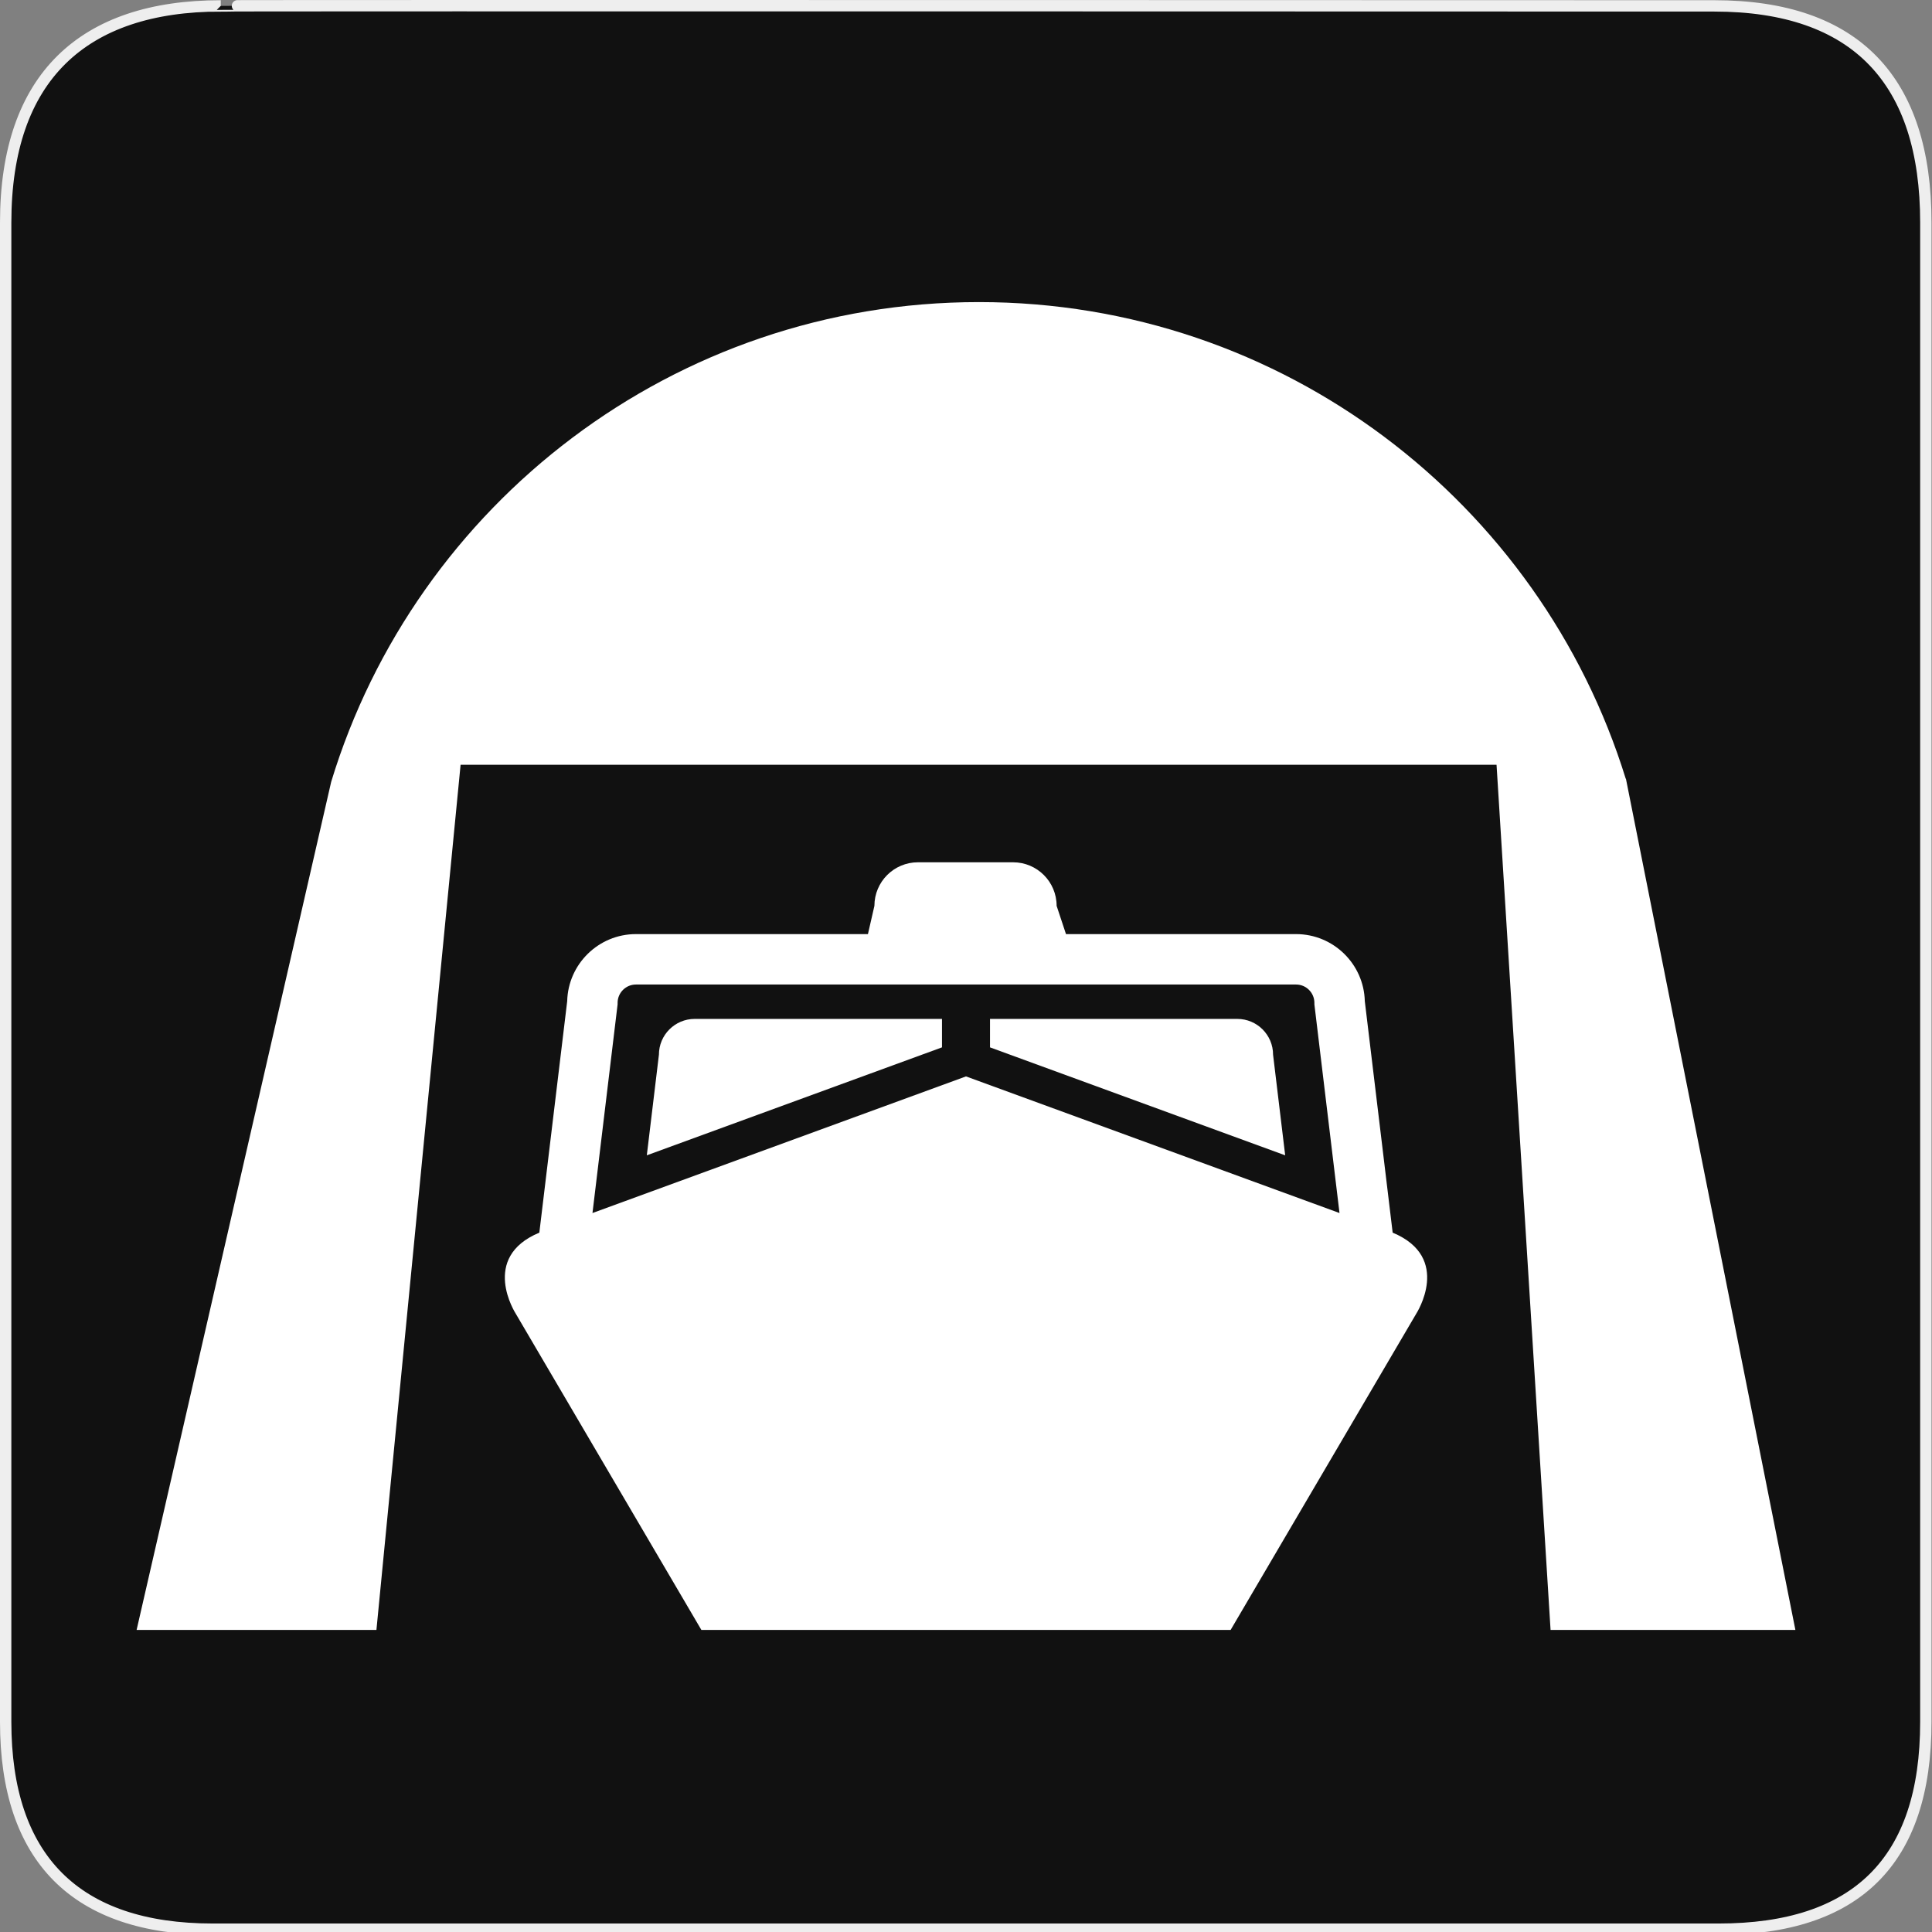 <?xml version="1.0" encoding="UTF-8" standalone="no"?>
<!-- Created with Inkscape (http://www.inkscape.org/) -->

<svg
   xmlns:dc="http://purl.org/dc/elements/1.1/"
   xmlns:cc="http://creativecommons.org/ns#"
   xmlns:rdf="http://www.w3.org/1999/02/22-rdf-syntax-ns#"
   xmlns:svg="http://www.w3.org/2000/svg"
   xmlns="http://www.w3.org/2000/svg"
   xmlns:sodipodi="http://sodipodi.sourceforge.net/DTD/sodipodi-0.dtd"
   xmlns:inkscape="http://www.inkscape.org/namespaces/inkscape"
   version="1.0"
   width="580"
   height="580"
   id="svg2"
   sodipodi:version="0.32"
   inkscape:version="0.91 r"
   sodipodi:docname="military_naval_base.svg"
   inkscape:output_extension="org.inkscape.output.svg.inkscape">
  <rect width="100%" height="100%" fill="#808080" stroke="none"/>
  <sodipodi:namedview
     inkscape:window-height="739"
     inkscape:window-width="1332"
     inkscape:pageshadow="2"
     inkscape:pageopacity="0.0"
     guidetolerance="10.0"
     gridtolerance="10.0"
     objecttolerance="10.0"
     borderopacity="1.0"
     bordercolor="#666666"
     pagecolor="#ffffff"
     id="base"
     inkscape:zoom="0.3535534"
     inkscape:cx="-208.79879"
     inkscape:cy="192.41374"
     inkscape:window-x="34"
     inkscape:window-y="1024"
     inkscape:current-layer="svg2"
     showgrid="false"
     inkscape:window-maximized="1"
     inkscape:snap-global="false"
     inkscape:snap-intersection-paths="true"
     inkscape:object-paths="true"
     inkscape:object-nodes="true"
     inkscape:snap-smooth-nodes="true" />
  <defs
     id="defs4">
    <inkscape:perspective
       sodipodi:type="inkscape:persp3d"
       inkscape:vp_x="0 : 290 : 1"
       inkscape:vp_y="0 : 1000 : 0"
       inkscape:vp_z="580 : 290 : 1"
       inkscape:persp3d-origin="290 : 193.33333 : 1"
       id="perspective2441" />
    <inkscape:perspective
       id="perspective3452"
       inkscape:persp3d-origin="30 : 20 : 1"
       inkscape:vp_z="60 : 30 : 1"
       inkscape:vp_y="0 : 1000 : 0"
       inkscape:vp_x="0 : 30 : 1"
       sodipodi:type="inkscape:persp3d" />
    <symbol
       viewBox="244.5 110 489 219.9"
       id="symbol-university">
      <path
         id="path4460"
         d="M79,43l57,119c0,0,21-96,104-96s124,106,124,106l43-133l82-17L0,17L79,43z" />
      <path
         id="path4462"
         d="M94,176l-21,39"
         stroke-width="20"
         stroke="#000000"
         fill="none" />
      <path
         id="path4464"
         d="M300,19c0,10.5-22.6,19-50.5,19S199,29.5,199,19s22.6-19,50.5-19S300,8.5,300,19z" />
      <path
         id="path4466"
         d="M112,216l-16-38L64,88c0,0-9-8-4-35s16-24,16-24"
         stroke-width="20"
         stroke="#000000"
         ill="none" />
    </symbol>
    <inkscape:perspective
       id="perspective4471"
       inkscape:persp3d-origin="372.04724 : 350.78739 : 1"
       inkscape:vp_z="744.09448 : 526.18109 : 1"
       inkscape:vp_y="0 : 1000 : 0"
       inkscape:vp_x="0 : 526.18109 : 1"
       sodipodi:type="inkscape:persp3d" />
    <inkscape:perspective
       id="perspective4668"
       inkscape:persp3d-origin="6 : 4 : 1"
       inkscape:vp_z="12 : 6 : 1"
       inkscape:vp_y="0 : 1000 : 0"
       inkscape:vp_x="0 : 6 : 1"
       sodipodi:type="inkscape:persp3d" />
  </defs>
  <g
     id="g1327">
    <path
       d="M 66.275,1.768 C 24.94,1.768 1.704,23.139 1.704,66.804 L 1.704,516.927 C 1.704,557.771 22.599,579.156 63.896,579.156 L 515.92,579.156 C 557.227,579.156 578.149,558.841 578.149,516.927 L 578.149,66.804 C 578.149,24.203 557.227,1.768 514.628,1.768 C 514.624,1.768 66.133,1.625 66.275,1.768 z "
       style="fill:#111;stroke:#eee;stroke-width:3.408"
       id="path1329" />
  </g>
  <g
     id="Layer_1">
    <g
       id="g9">
      <path
         style="fill:#ffffff"
         inkscape:connector-curvature="0"
         d="m 138.273,229.589 311,0 16.218,259.723 73.496,0 -50.868,-255.514 -0.055,0 C 462.427,150.91 385.199,90.688 293.89,90.688 c -91.635,0 -169.095,60.649 -194.456,143.993 l -0.008,0 0,0.027 -58.414,254.603 71.996,0 25.265,-259.722 z"
         id="path11" />
      <g
         id="g13">
        <path
           style="fill:#ffffff"
           inkscape:connector-curvature="0"
           d="m 418.087,370.049 -8.363,-69.488 c -0.269,-11.149 -9.424,-20.138 -20.637,-20.138 l -69.07,0 -2.812,-8.483 c 0,-7.222 -5.853,-13.075 -13.073,-13.075 l -28.555,0 c -7.221,0 -13.073,5.853 -13.073,13.075 l -1.944,8.483 -69.647,0 c -11.213,0 -20.367,8.989 -20.637,20.138 l -8.364,69.488 c -17.975,7.479 -7.09,24.31 -7.09,24.31 l 55.733,94.953 158.89,0 55.734,-94.953 c -10e-4,-10e-4 10.883,-16.831 -7.092,-24.31 z M 185.408,301.066 c 0,-3.037 2.47,-5.506 5.504,-5.506 l 198.174,0 c 3.034,0 5.505,2.469 5.505,5.506 l 0,0.453 7.538,62.64 c -35.616,-13.051 -112.131,-41.015 -112.131,-41.015 0,0 -76.515,27.964 -112.131,41.015 l 7.541,-62.64 0,-0.453 z"
           id="path15" />
        <path
           style="fill:#ffffff"
           inkscape:connector-curvature="0"
           d="m 282.792,305.883 -74.233,0 c -5.935,0 -10.746,4.811 -10.746,10.744 l -3.635,30.207 c 30.221,-11.063 72.02,-26.344 88.615,-32.409 l 0,-8.542 z"
           id="path17" />
        <path
           style="fill:#ffffff"
           inkscape:connector-curvature="0"
           d="m 382.186,316.627 c 0,-5.934 -4.811,-10.744 -10.746,-10.744 l -74.232,0 0,8.543 c 16.597,6.066 58.395,21.346 88.614,32.408 l -3.636,-30.207 z"
           id="path19" />
      </g>
    </g>
  </g>
</svg>
